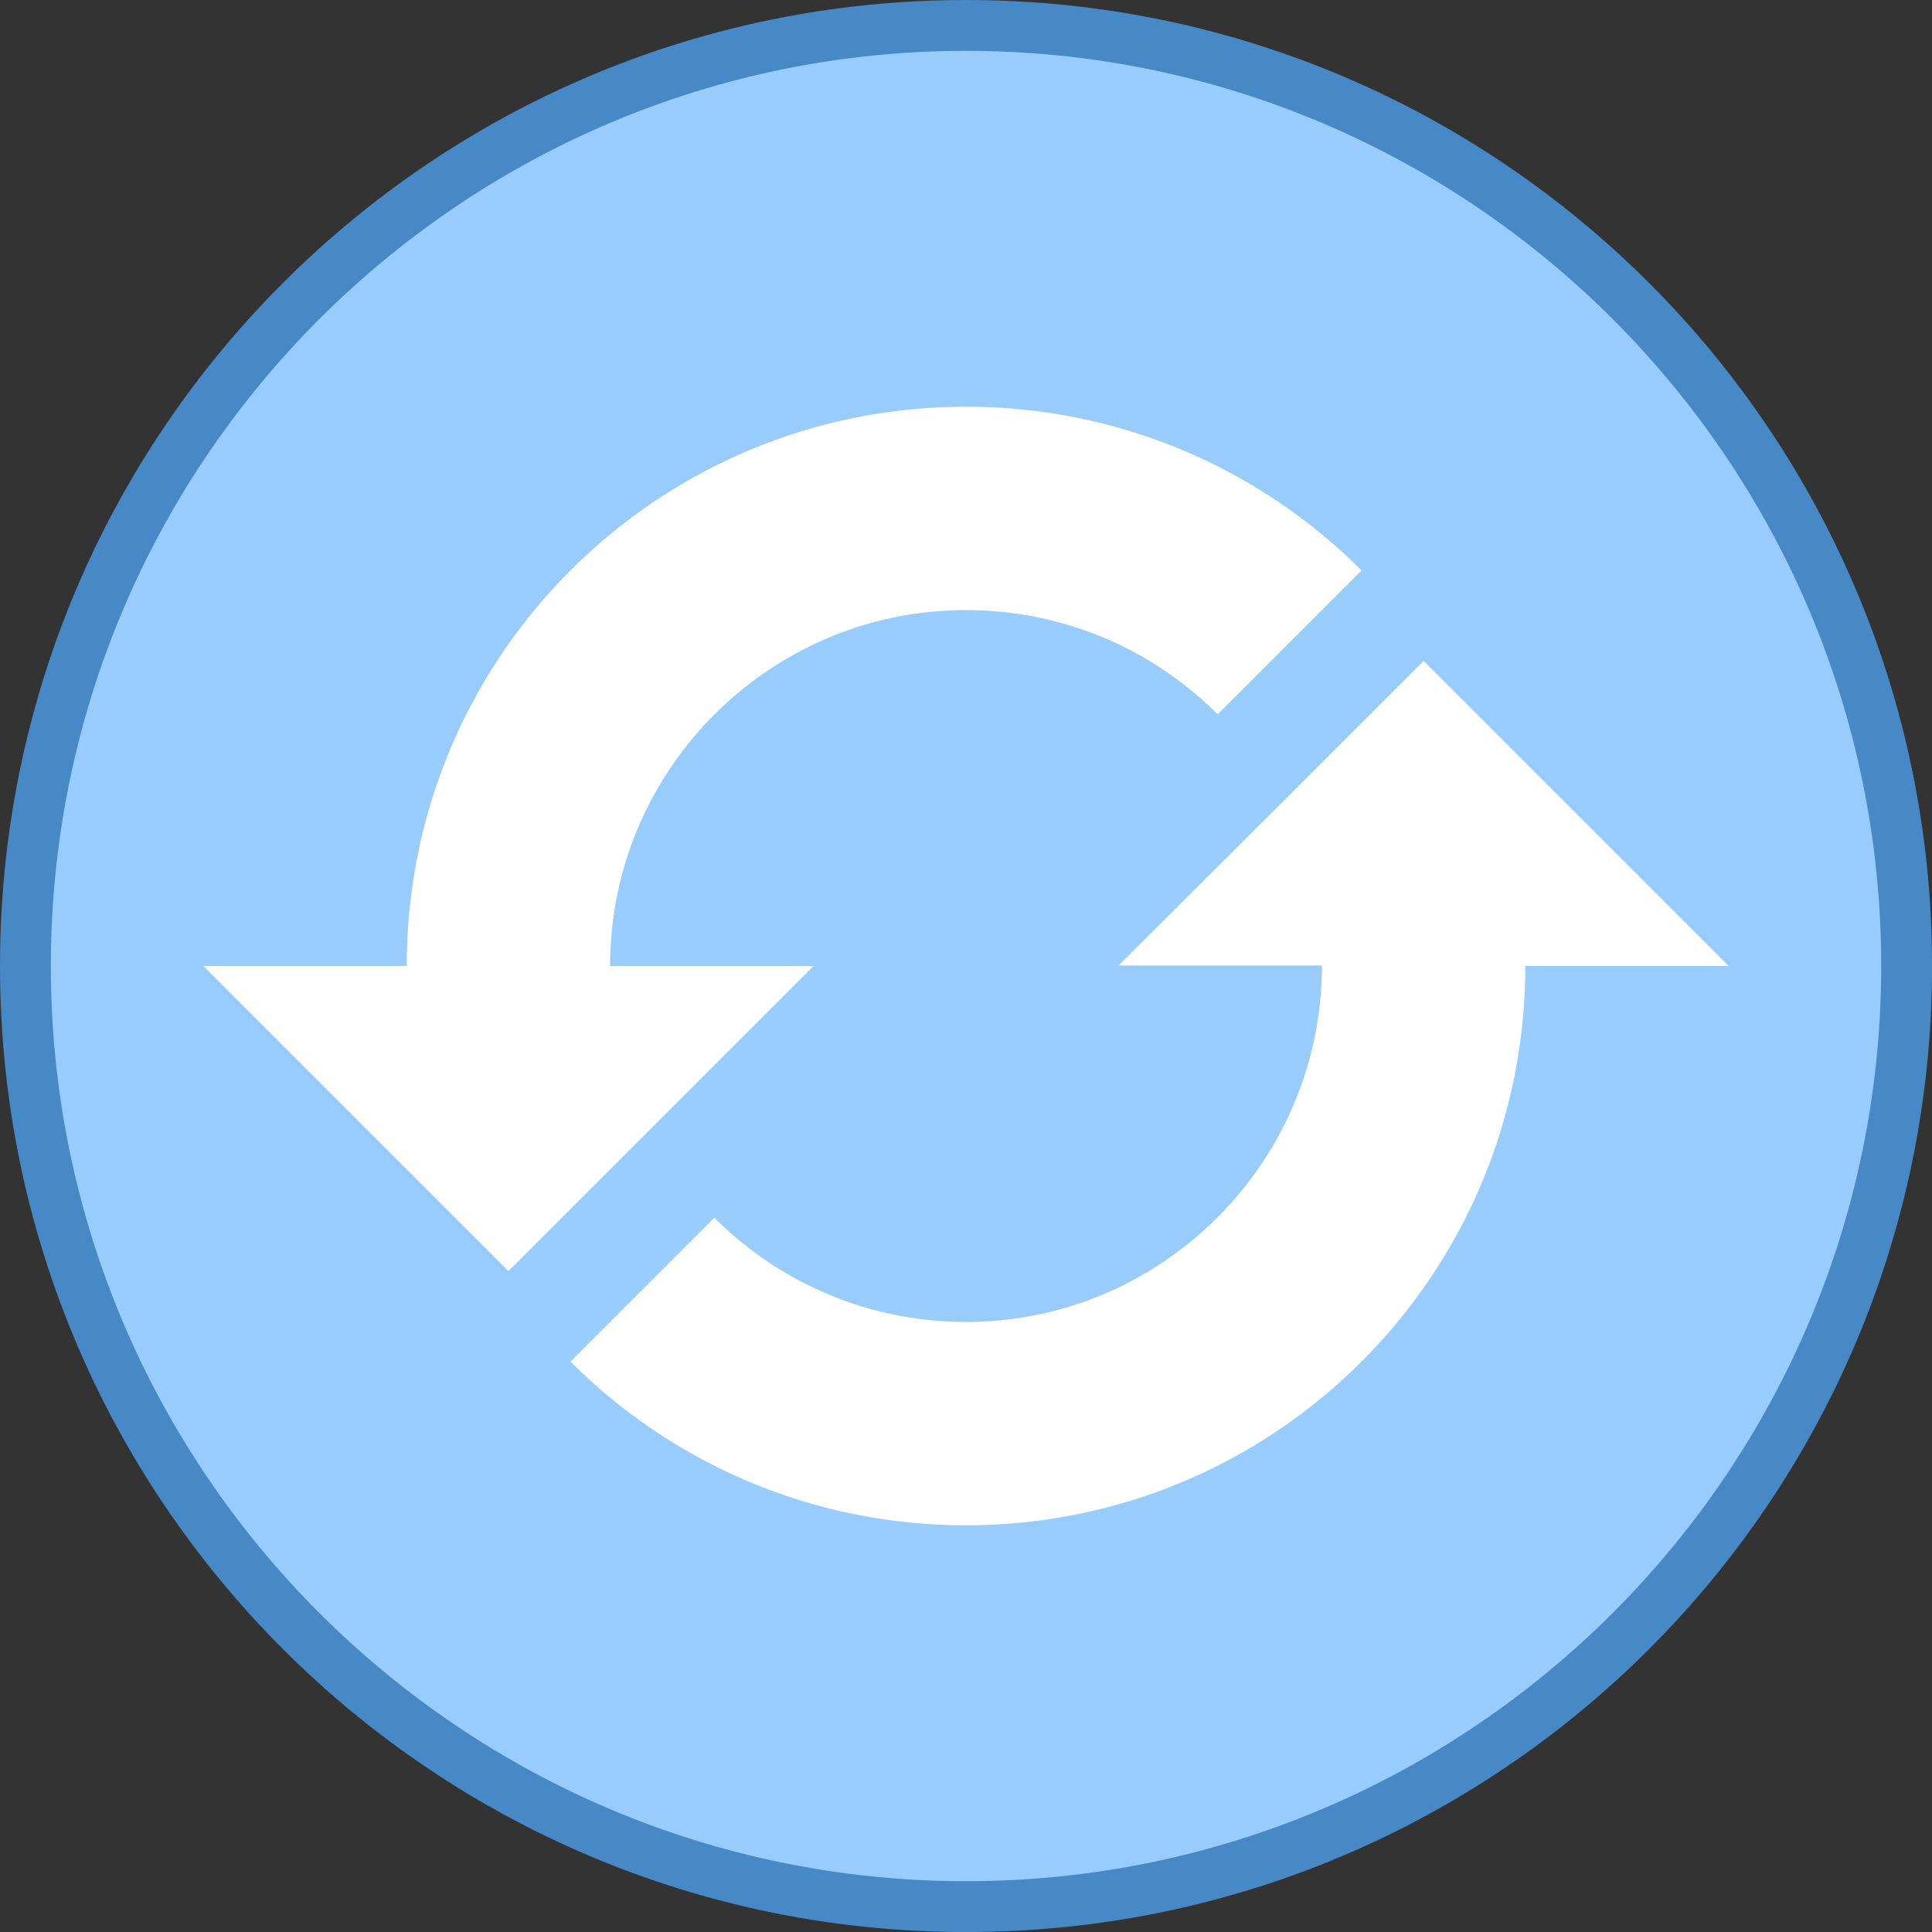 <svg xmlns="http://www.w3.org/2000/svg" xml:space="preserve" width="512" height="512"><rect width="100%" height="100%" fill="#333333" stroke="none"/><path d="M20 38.5C9.799 38.5 1.5 30.201 1.5 20S9.799 1.5 20 1.5 38.5 9.799 38.5 20 30.201 38.5 20 38.5Z" style="fill:#98ccfd" transform="translate(-13.474 -13.474) scale(13.474)"/><path d="M20 2c9.925 0 18 8.075 18 18s-8.075 18-18 18S2 29.925 2 20 10.075 2 20 2m0-1C9.507 1 1 9.507 1 20s8.507 19 19 19 19-8.507 19-19S30.493 1 20 1Z" style="fill:#4788c7" transform="translate(-13.474 -13.474) scale(13.474)"/><path d="M20 30.5a10.42 10.42 0 0 1-7.064-2.729l2.126-2.126A7.445 7.445 0 0 0 20 27.5c4.136 0 7.5-3.369 7.5-7.51v-.5h-3.29L29 14.707l4.793 4.793H30.5v.5c0 5.79-4.71 10.5-10.5 10.5z" style="fill:#fff" transform="translate(-13.474 -13.474) scale(13.474)"/><path d="M29 15.414 32.586 19H30v1c0 5.514-4.486 10-10 10a9.926 9.926 0 0 1-6.331-2.255l1.425-1.424A7.938 7.938 0 0 0 20 28c4.411 0 8-3.593 8-8.01v-1h-2.58l1.498-1.493L29 15.414M29 14l-2.79 2.79-3.21 3.2h4c0 3.86-3.14 7.01-7 7.01-1.93 0-3.68-.78-4.95-2.05l-2.83 2.83C14.21 29.77 16.96 31 20 31c6.08 0 11-4.92 11-11h4l-5.43-5.43ZM6.207 20.5H9.5V20c0-5.79 4.71-10.5 10.5-10.5 2.64 0 5.129.965 7.064 2.728l-2.126 2.126A7.445 7.445 0 0 0 20 12.5c-4.136 0-7.5 3.364-7.5 7.5v.5h3.293L11 25.293Z" style="fill:#fff" transform="translate(-13.474 -13.474) scale(13.474)"/><path d="M20 10c2.337 0 4.55.794 6.331 2.255l-1.425 1.425A7.933 7.933 0 0 0 20 12c-4.411 0-8 3.589-8 8v1h2.586L11 24.586 7.414 21H10v-1c0-5.514 4.486-10 10-10m0-1C13.92 9 9 13.92 9 20H5l5.43 5.43.57.57 6-6h-4c0-3.86 3.14-7 7-7 1.93 0 3.68.78 4.95 2.05l2.83-2.83A10.965 10.965 0 0 0 20 9Z" style="fill:#fff" transform="translate(-13.474 -13.474) scale(13.474)"/></svg>